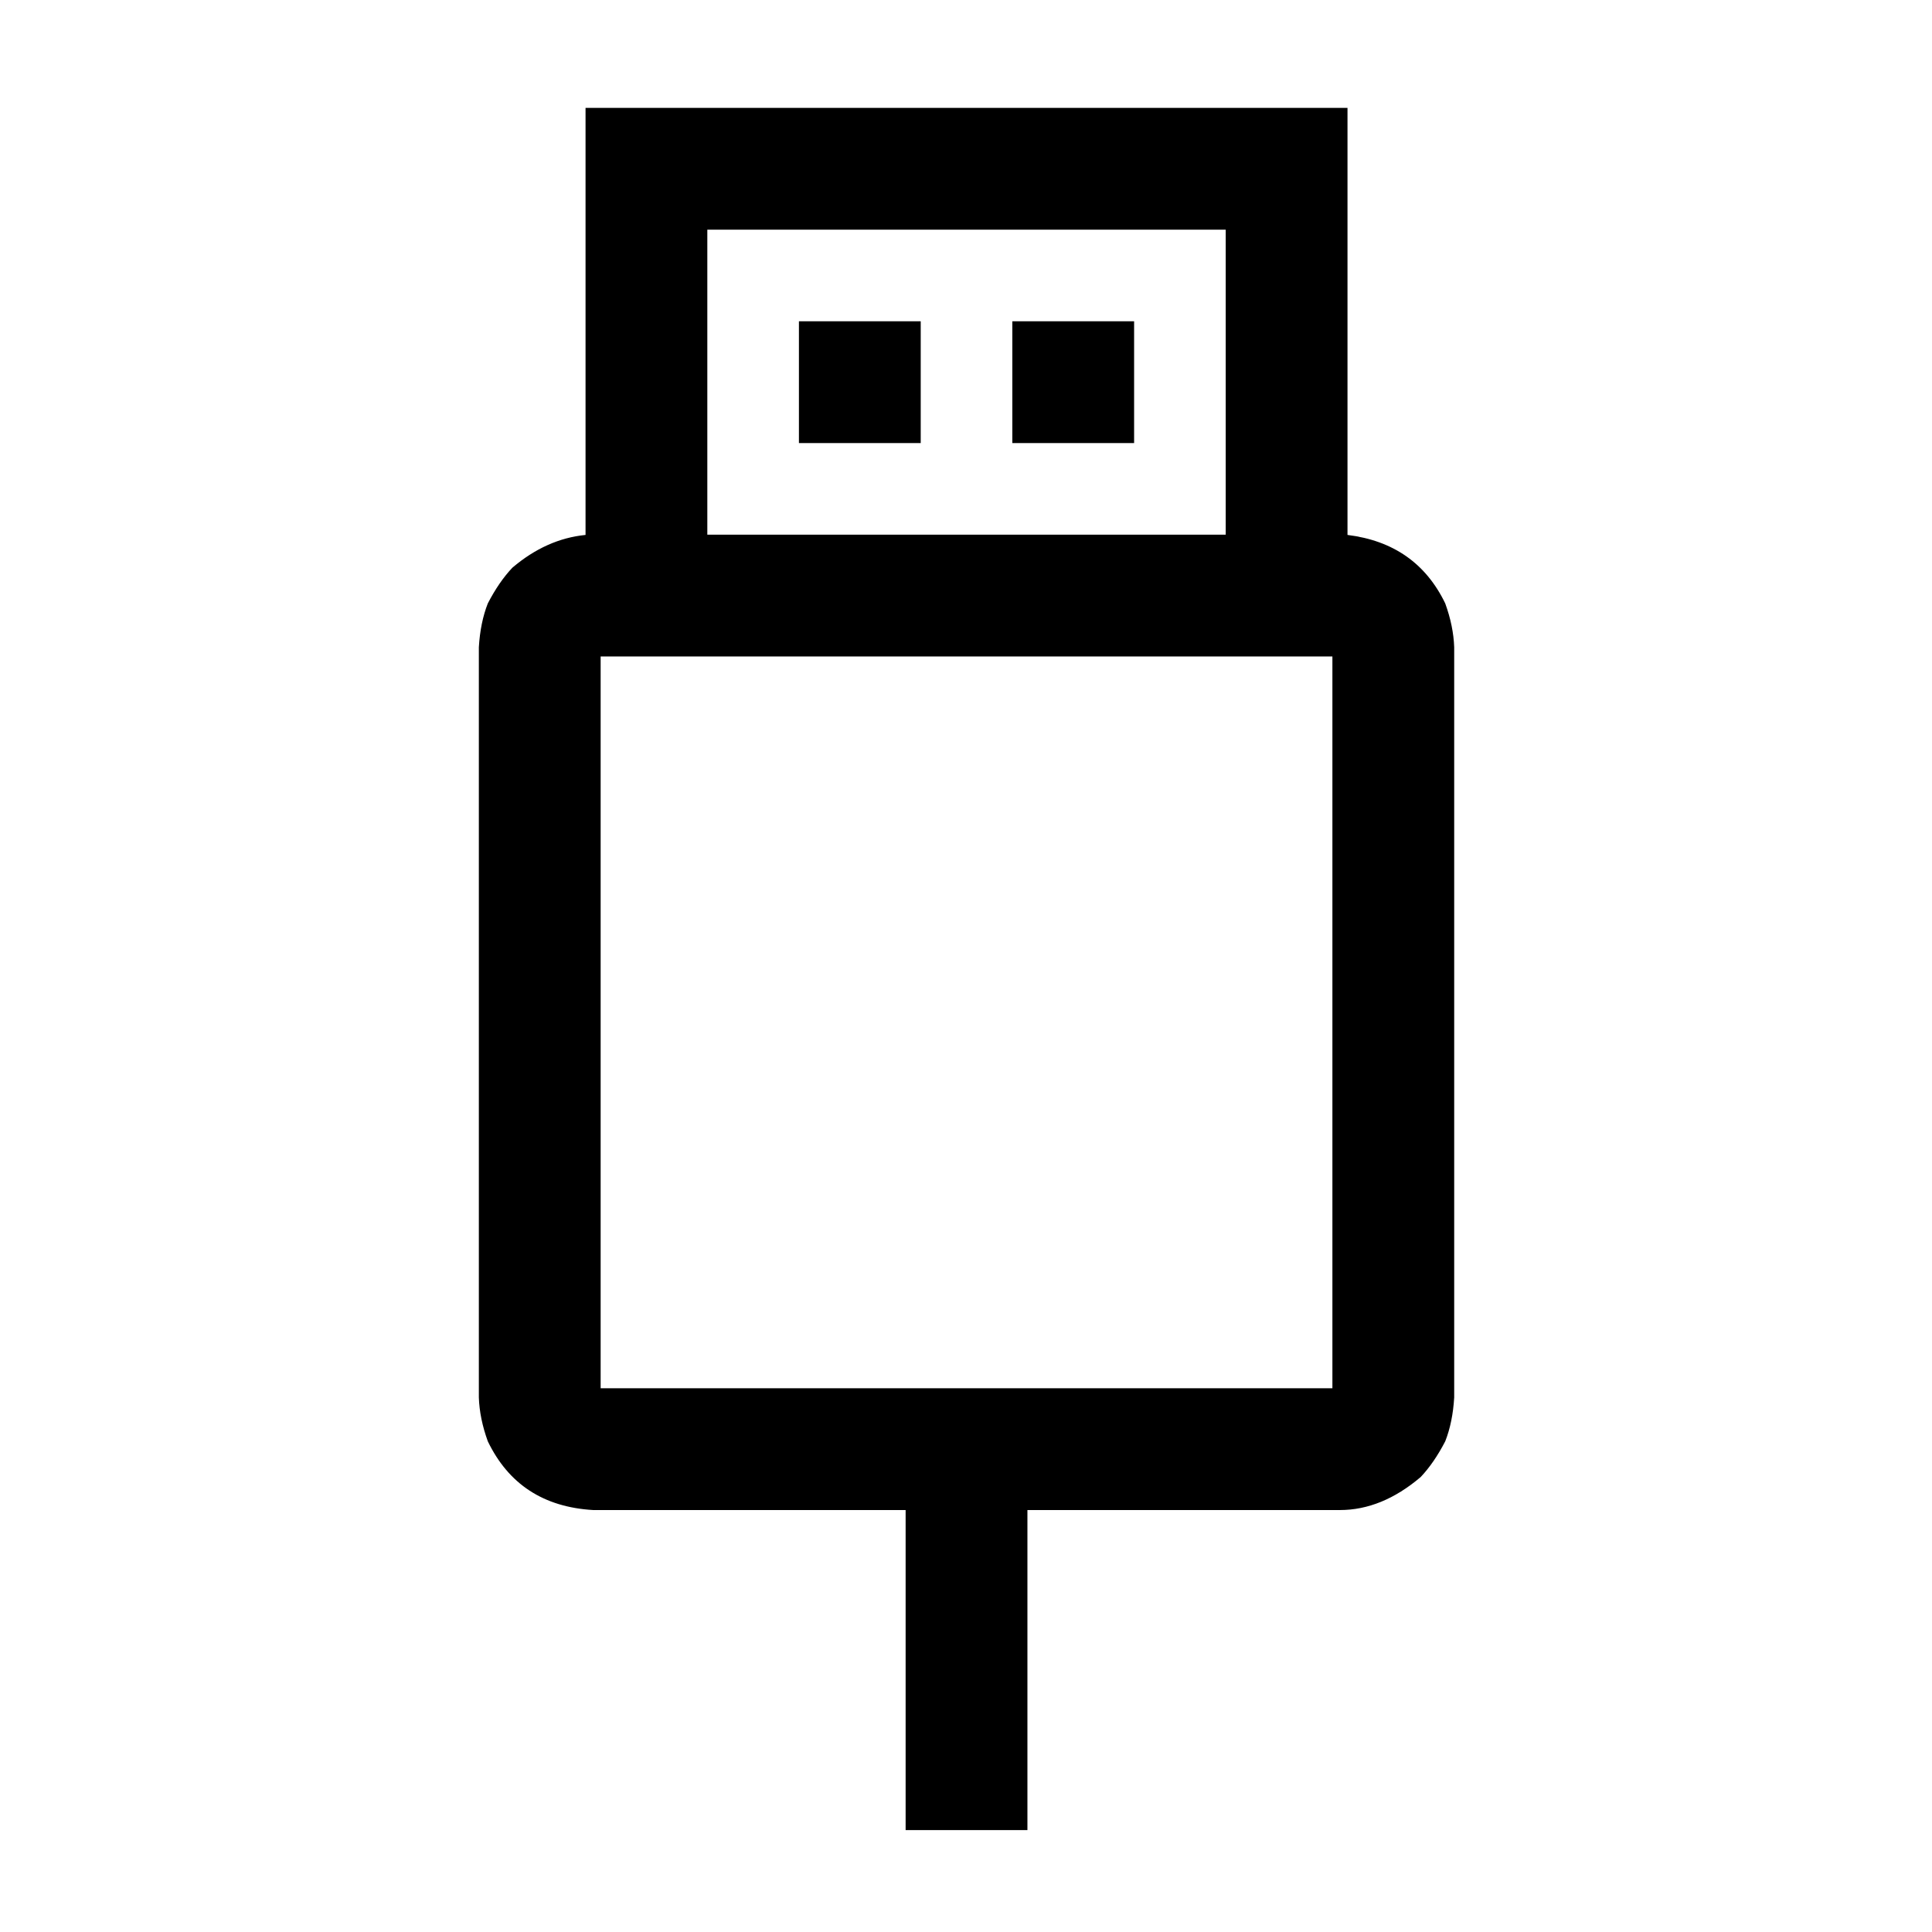 <svg viewBox="0 0 512 512" xmlns="http://www.w3.org/2000/svg"><path d="M211.725 85.147H244v32.275h-32.275V85.147zm56.55 0h32.275v32.275h-32.275V85.147zm-113.1-56.55H357.1v113.165c12.154 1.505 20.788 7.555 25.902 18.15 1.458 4.027 2.25 7.9 2.374 11.62v198.81c-.26 4.38-1.05 8.254-2.374 11.62-1.98 3.82-4.152 6.98-6.516 9.475-6.86 5.825-13.99 8.74-21.385 8.74h-82.824V485H240v-84.825h-82.825c-13.11-.77-22.412-6.84-27.9-18.212-1.46-4.028-2.25-7.9-2.375-11.62v-198.81c.26-4.382 1.052-8.255 2.374-11.622 1.98-3.82 4.152-6.977 6.516-9.473 6.006-5.1 12.468-7.99 19.385-8.675V28.598zm32.274 32.275v80.826h137.376V60.872H187.45zM353.1 367.9V173.972H159.176V367.9H353.1z"/></svg>